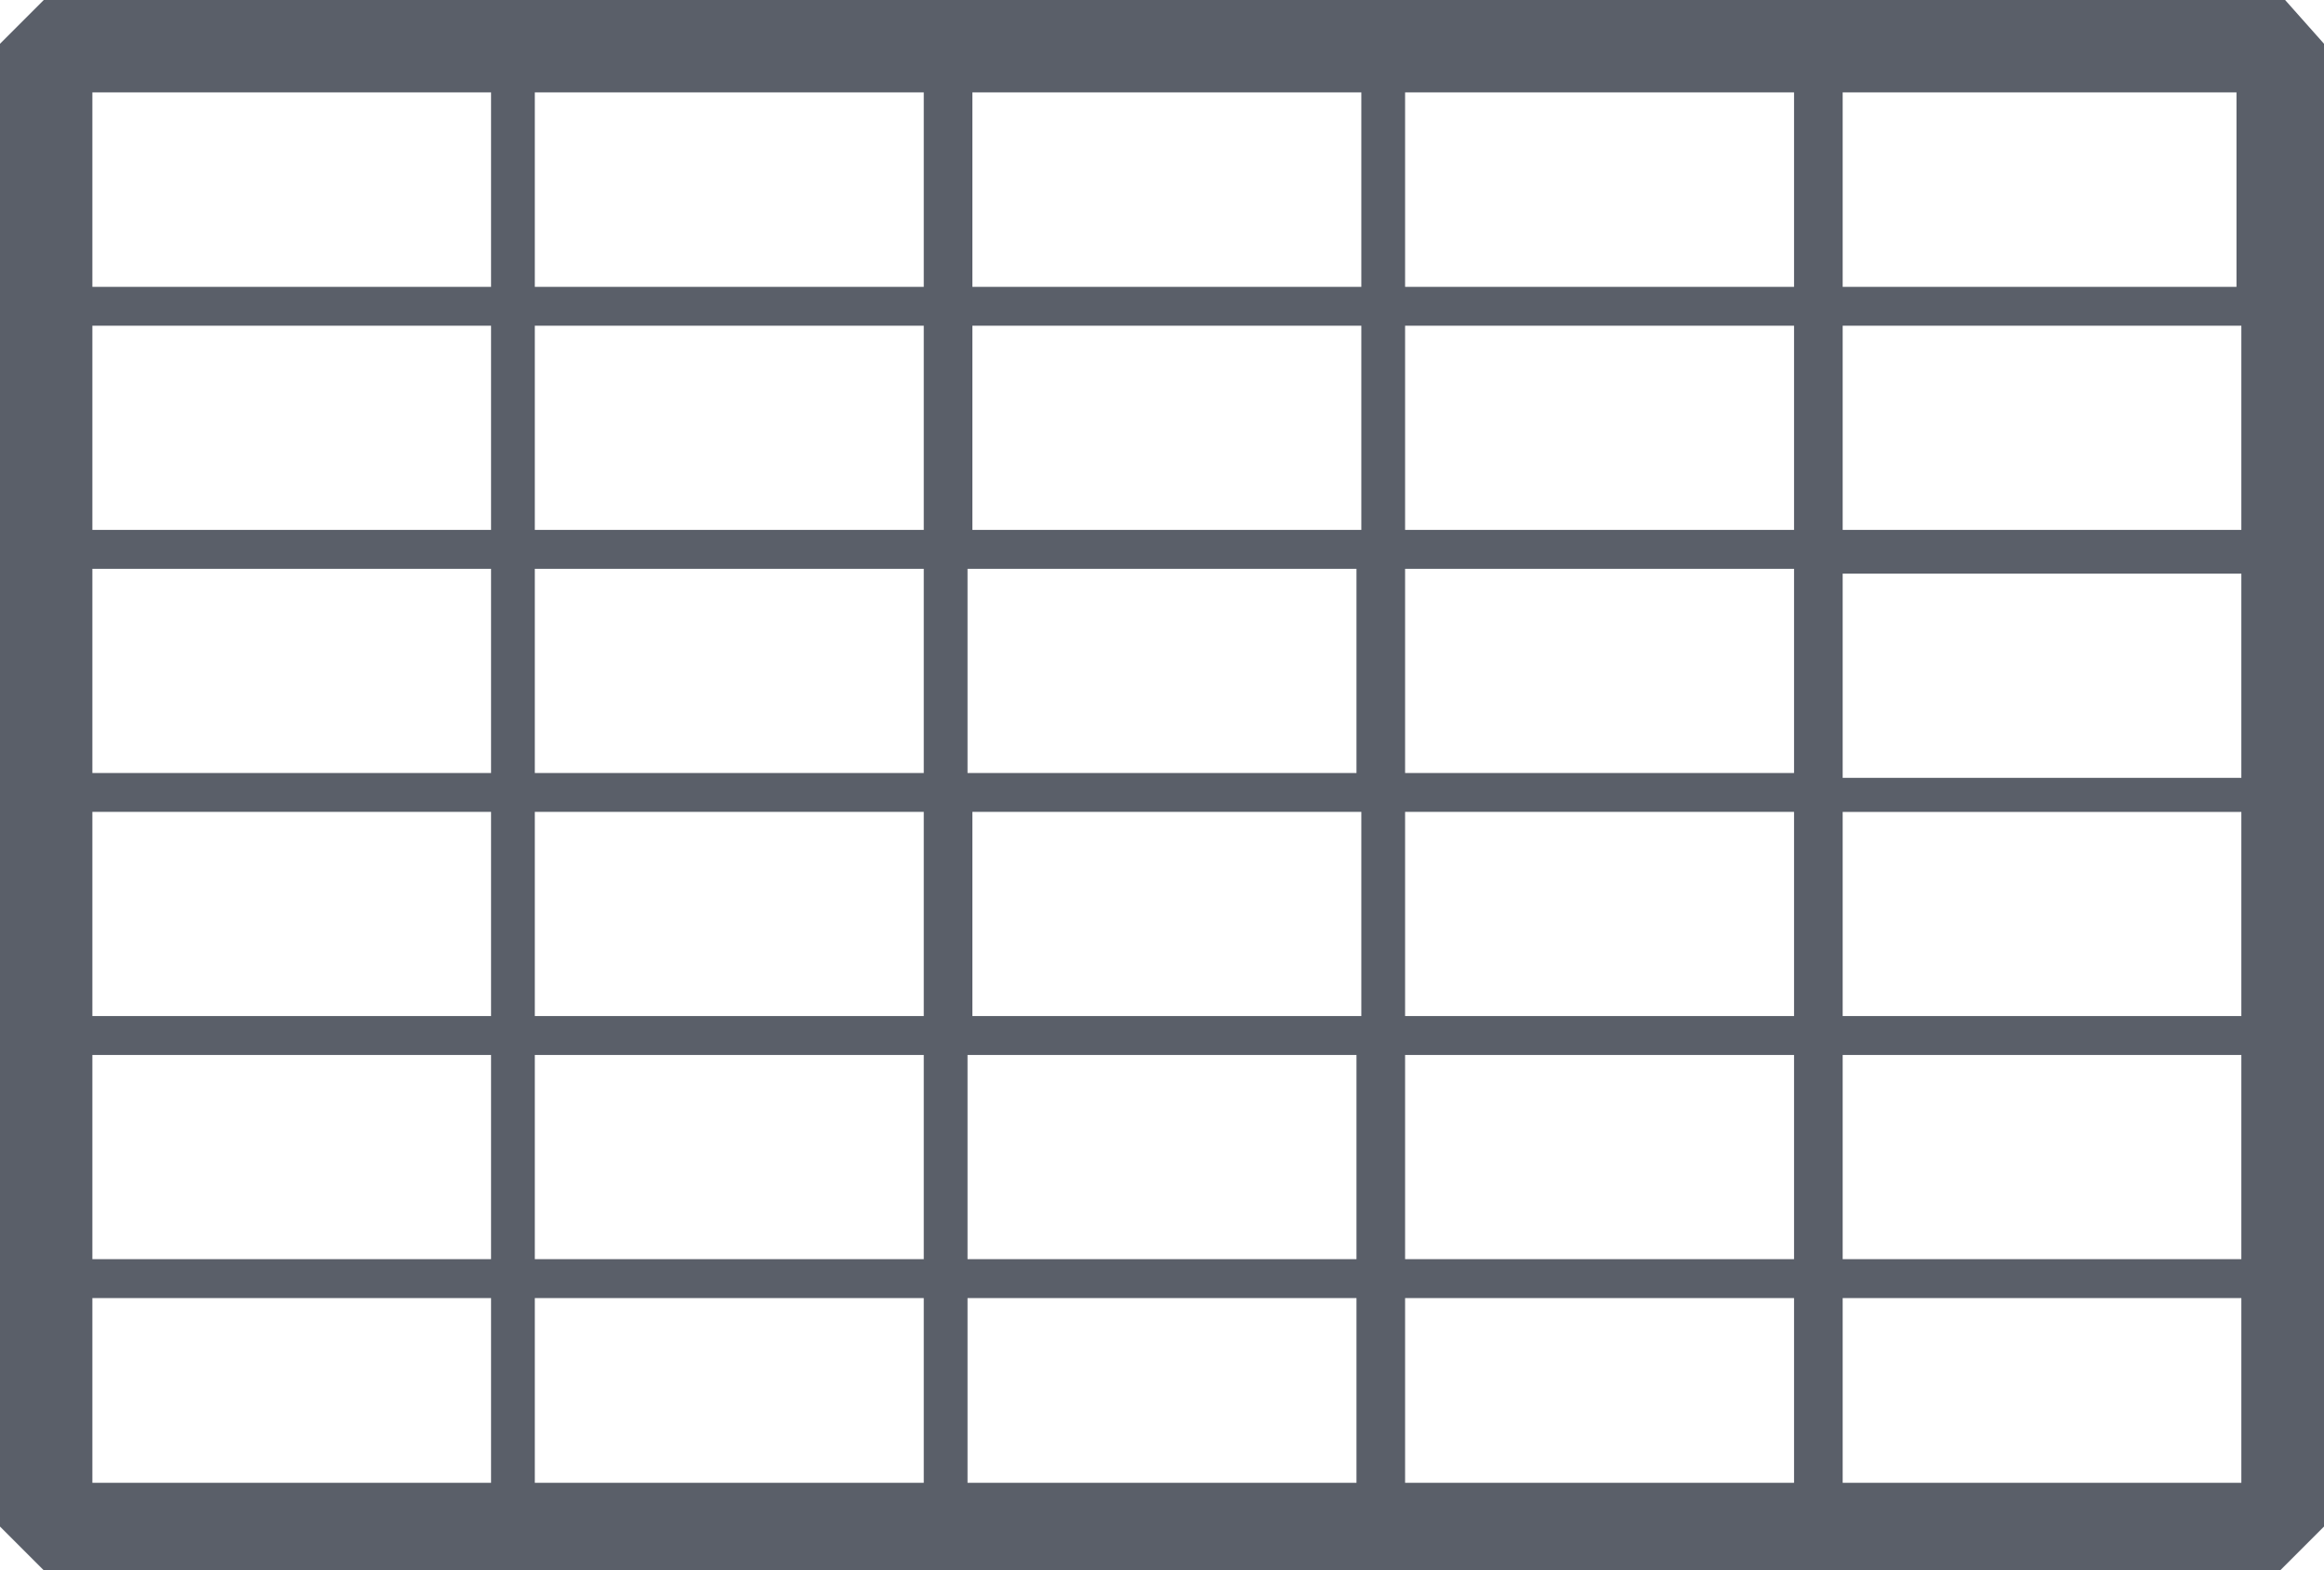 <?xml version="1.0" encoding="utf-8"?>
<!-- Generator: Adobe Illustrator 22.0.1, SVG Export Plug-In . SVG Version: 6.00 Build 0)  -->
<svg version="1.1" id="Layer_1" xmlns="http://www.w3.org/2000/svg" x="0px" y="0px"
     viewBox="0 0 47.8 32.3" style="enable-background:new 0 0 47.8 32.3;" xml:space="preserve">
<style type="text/css">
	.st0{fill:#5A5F69;}
</style>
<path class="st0" d="M47,0H0.9L0,0.9v30.5l0.9,0.9h46l0.9-0.9V0.9L47,0z M46,1.9v4h-8.1v-4H46z M28,16.7v4.2h-8v-4.2H28z M19.9,15.9
	v-4.2h8v4.2H19.9z M28.9,16.7h8v4.2h-8V16.7z M28.9,15.9v-4.2h8v4.2H28.9z M28.9,10.9V6.7h8v4.2H28.9z M28,10.9h-8V6.7h8V10.9z
	 M19,10.9h-8V6.7h8V10.9z M19,11.7v4.2h-8v-4.2H19z M19,16.7v4.2h-8v-4.2H19z M19,21.7v4.2h-8v-4.2H19z M19.9,21.7h8v4.2h-8V21.7z
	 M28.9,21.7h8v4.2h-8V21.7z M37.9,21.7h8.2v4.2h-8.2V21.7z M37.9,20.9v-4.2h8.2v4.2H37.9z M37.9,15.9v-3v-1v-0.1h8.2V16h-8.2V15.9z
	 M37.9,10.9V6.7h8.2v4.2H37.9z M36.9,1.9v4h-8v-4H36.9z M28,1.9v4h-8v-4H28z M19,1.9v4h-8v-4H19z M1.9,30.5V1.9h8.2v4H1.9v0.8h8.2
	v4.2H1.9v0.8h8.2v4.2H1.9v0.8h8.2v4.2H1.9v0.8h8.2v4.2H1.9v0.8h8.2v3.8L1.9,30.5L1.9,30.5z M11,30.5v-3.8h8v3.8H11z M19.9,30.5v-3.8
	h8v3.8H19.9z M28.9,30.5v-3.8h8v3.8H28.9z M37.9,30.5v-3.8h8.2v3.8H37.9z"/>
</svg>
